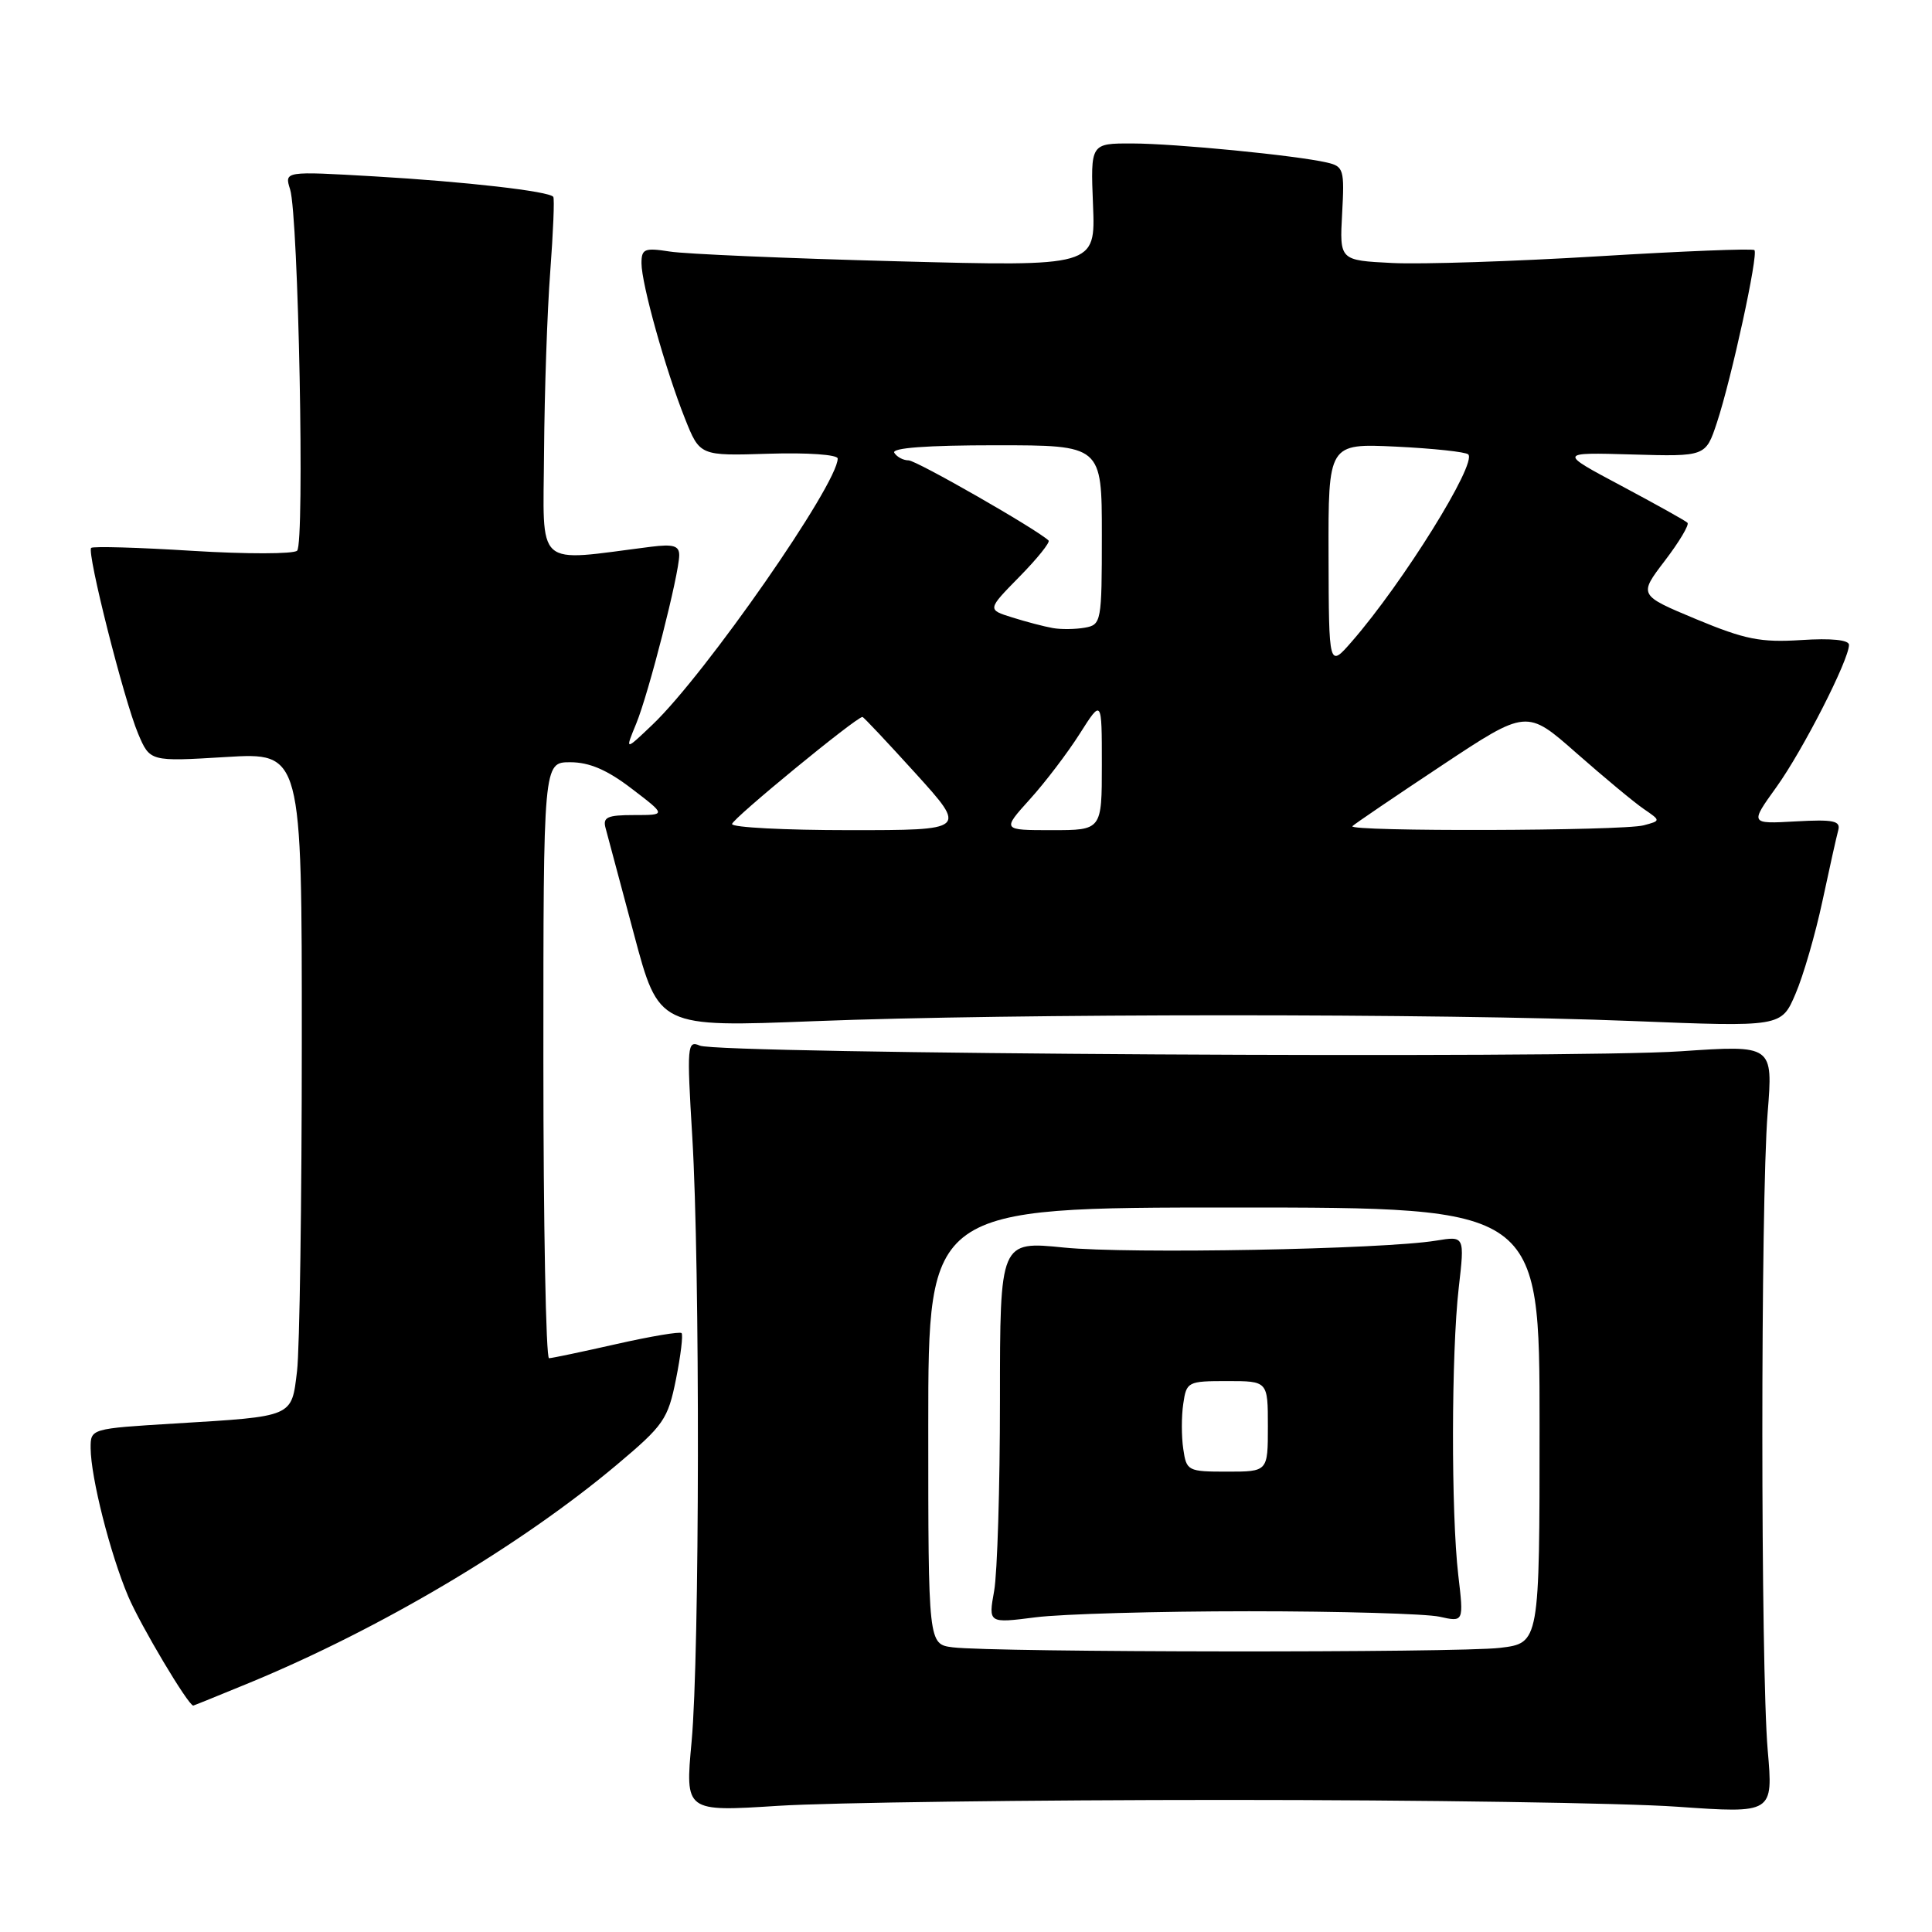 <?xml version="1.0" encoding="UTF-8" standalone="no"?>
<!DOCTYPE svg PUBLIC "-//W3C//DTD SVG 1.1//EN" "http://www.w3.org/Graphics/SVG/1.1/DTD/svg11.dtd" >
<svg xmlns="http://www.w3.org/2000/svg" xmlns:xlink="http://www.w3.org/1999/xlink" version="1.1" viewBox="0 0 256 256">
 <g >
 <path fill="currentColor"
d=" M 162.50 238.50 C 188.35 238.50 215.23 238.90 222.23 239.40 C 234.96 240.29 234.96 240.29 234.23 231.90 C 233.29 221.06 233.28 159.22 234.22 147.49 C 234.94 138.47 234.94 138.47 222.72 139.30 C 207.94 140.30 95.23 139.65 92.73 138.55 C 91.06 137.82 91.00 138.54 91.73 150.63 C 92.77 167.92 92.71 219.23 91.64 230.78 C 90.78 240.07 90.78 240.07 103.14 239.28 C 109.94 238.85 136.65 238.50 162.50 238.50 Z  M 33.01 223.00 C 50.41 215.82 68.97 204.81 81.74 194.08 C 87.96 188.85 88.50 188.07 89.57 182.76 C 90.20 179.62 90.53 176.86 90.31 176.64 C 90.09 176.42 86.21 177.07 81.70 178.09 C 77.19 179.11 73.16 179.96 72.75 179.97 C 72.34 179.99 72.00 162.22 72.00 140.50 C 72.00 101.00 72.00 101.00 75.56 101.00 C 78.09 101.00 80.45 102.01 83.70 104.50 C 88.29 108.00 88.29 108.00 84.03 108.00 C 80.45 108.00 79.84 108.28 80.25 109.75 C 80.51 110.71 82.20 117.04 84.01 123.81 C 87.29 136.12 87.29 136.12 107.89 135.31 C 134.18 134.28 190.69 134.27 216.27 135.29 C 236.04 136.08 236.04 136.08 237.91 131.70 C 238.95 129.29 240.55 123.76 241.48 119.41 C 242.41 115.06 243.35 110.83 243.58 110.00 C 243.91 108.76 242.93 108.56 237.93 108.84 C 231.87 109.18 231.87 109.18 235.38 104.30 C 238.88 99.43 245.00 87.44 245.00 85.45 C 245.00 84.79 242.67 84.55 238.68 84.81 C 233.30 85.15 231.23 84.74 224.74 82.04 C 217.12 78.86 217.12 78.86 220.60 74.30 C 222.51 71.80 223.86 69.53 223.60 69.27 C 223.34 69.00 219.38 66.80 214.81 64.36 C 206.50 59.94 206.50 59.94 216.25 60.22 C 226.01 60.50 226.01 60.50 227.50 56.00 C 229.44 50.13 233.02 33.69 232.47 33.14 C 232.24 32.91 222.93 33.28 211.78 33.96 C 200.62 34.64 188.35 35.04 184.50 34.85 C 177.50 34.50 177.50 34.50 177.84 28.29 C 178.16 22.47 178.04 22.05 175.84 21.54 C 171.76 20.59 155.71 19.02 150.00 19.01 C 144.50 19.00 144.50 19.00 144.83 27.16 C 145.16 35.32 145.16 35.32 118.83 34.62 C 104.35 34.24 90.81 33.66 88.75 33.33 C 85.40 32.81 85.00 32.97 85.00 34.88 C 85.00 37.61 88.19 49.01 90.76 55.46 C 92.73 60.41 92.73 60.41 101.87 60.12 C 106.99 59.96 111.00 60.24 111.00 60.76 C 111.00 64.15 93.51 89.29 86.48 96.00 C 82.81 99.50 82.81 99.50 84.30 95.89 C 85.96 91.86 90.00 76.02 90.00 73.56 C 90.00 72.31 89.21 72.08 86.25 72.45 C 70.66 74.42 71.99 75.61 72.09 59.78 C 72.15 51.93 72.51 41.23 72.91 36.00 C 73.30 30.77 73.49 26.31 73.31 26.08 C 72.75 25.34 61.77 24.08 49.59 23.37 C 37.68 22.68 37.68 22.68 38.44 25.09 C 39.55 28.62 40.39 72.01 39.37 72.97 C 38.89 73.42 32.65 73.43 25.50 72.99 C 18.35 72.54 12.31 72.37 12.08 72.60 C 11.48 73.19 16.42 92.75 18.30 97.21 C 19.87 100.92 19.87 100.92 29.93 100.31 C 40.00 99.70 40.00 99.70 39.99 138.10 C 39.99 159.22 39.70 178.83 39.36 181.67 C 38.62 187.82 39.00 187.66 23.19 188.62 C 12.00 189.30 12.00 189.30 12.01 191.90 C 12.04 195.79 14.59 205.86 16.98 211.51 C 18.60 215.34 24.94 225.99 25.61 226.00 C 25.67 226.00 29.00 224.65 33.01 223.00 Z  M 126.25 218.28 C 123.00 217.87 123.00 217.87 123.00 188.94 C 123.00 160.00 123.00 160.00 163.50 160.00 C 204.00 160.00 204.00 160.00 204.00 188.86 C 204.00 217.72 204.00 217.72 198.75 218.35 C 193.17 219.02 131.74 218.96 126.25 218.28 Z  M 165.50 213.50 C 177.60 213.50 188.95 213.83 190.73 214.22 C 193.96 214.94 193.96 214.94 193.23 208.72 C 192.27 200.51 192.30 179.26 193.29 170.64 C 194.08 163.77 194.08 163.77 190.29 164.39 C 183.24 165.55 149.56 166.17 141.00 165.31 C 132.50 164.45 132.50 164.45 132.50 185.48 C 132.50 197.04 132.15 208.44 131.73 210.80 C 130.96 215.10 130.96 215.10 137.23 214.30 C 140.68 213.86 153.40 213.50 165.50 213.50 Z  M 97.00 109.19 C 97.00 108.52 113.47 95.00 114.28 95.00 C 114.43 95.00 117.60 98.38 121.34 102.50 C 128.13 110.00 128.13 110.00 112.56 110.00 C 104.00 110.00 97.00 109.64 97.00 109.19 Z  M 136.46 105.91 C 138.50 103.66 141.47 99.75 143.08 97.21 C 146.00 92.61 146.00 92.61 146.00 101.30 C 146.00 110.00 146.00 110.00 139.38 110.00 C 132.77 110.00 132.77 110.00 136.46 105.91 Z  M 179.20 109.47 C 179.50 109.17 184.81 105.56 191.01 101.45 C 202.29 93.97 202.29 93.97 208.89 99.79 C 212.53 102.99 216.53 106.32 217.79 107.18 C 220.08 108.75 220.08 108.75 217.79 109.36 C 214.98 110.11 178.45 110.21 179.20 109.47 Z  M 176.04 73.63 C 176.00 58.76 176.00 58.76 184.97 59.18 C 189.91 59.42 194.22 59.88 194.55 60.21 C 195.74 61.41 185.90 77.23 179.13 85.00 C 176.08 88.50 176.08 88.50 176.04 73.63 Z  M 139.50 83.22 C 138.40 83.03 135.99 82.40 134.15 81.82 C 130.80 80.78 130.80 80.78 135.09 76.41 C 137.45 74.01 139.18 71.85 138.94 71.62 C 137.41 70.15 121.43 61.00 120.39 61.00 C 119.69 61.00 118.84 60.55 118.50 60.00 C 118.10 59.35 122.82 59.00 131.94 59.00 C 146.00 59.00 146.00 59.00 146.00 70.88 C 146.00 82.42 145.93 82.78 143.75 83.17 C 142.51 83.39 140.60 83.42 139.50 83.22 Z  M 156.79 192.00 C 156.54 190.35 156.54 187.65 156.79 186.00 C 157.21 183.09 157.39 183.00 162.61 183.00 C 168.00 183.00 168.00 183.00 168.00 189.00 C 168.00 195.00 168.00 195.00 162.61 195.00 C 157.39 195.00 157.21 194.91 156.79 192.00 Z "/>
</g>
</svg>